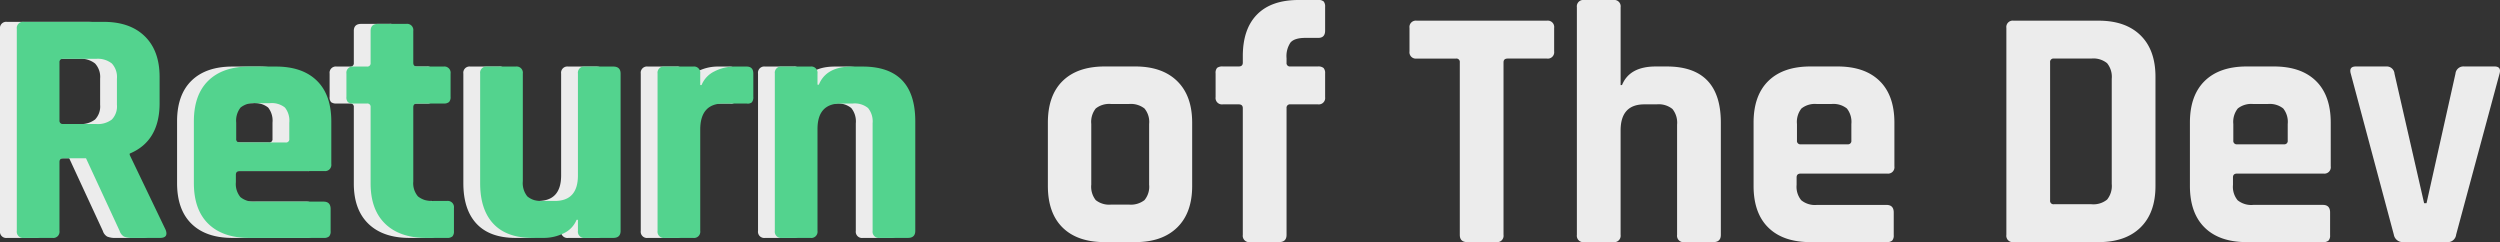 <svg xmlns="http://www.w3.org/2000/svg" width="595.229" height="57.646" viewBox="0 0 595.229 57.646">
  <rect x="0" y="0" width="595.229" height="57.646" fill="#333333" stroke="none"/>
  <g id="logo_large" transform="translate(-597.2 -76.354)">
    <path id="Path_7" data-name="Path 7" d="M24.518,0h-7.3q-6.478,0-10-3.444T3.69-13.366V-28.454q0-6.478,3.526-9.922t10-3.444h7.3q6.4,0,9.963,3.485t3.567,9.881v15.088q0,6.4-3.567,9.881T24.518,0Zm-5.74-8.938H22.96A5.292,5.292,0,0,0,26.691-10a5,5,0,0,0,1.107-3.69V-28.126a5,5,0,0,0-1.107-3.69,5.292,5.292,0,0,0-3.731-1.066H18.778a5.131,5.131,0,0,0-3.69,1.066,5.131,5.131,0,0,0-1.066,3.69v14.432A5.131,5.131,0,0,0,15.088-10,5.131,5.131,0,0,0,18.778-8.938ZM61.418-41.82h6.56a1.908,1.908,0,0,1,1.353.369A1.766,1.766,0,0,1,69.7-40.18v5.658A1.522,1.522,0,0,1,67.978-32.8h-6.56a.8.8,0,0,0-.9.9V-1.722Q60.516,0,58.712,0H51.824A1.522,1.522,0,0,1,50.1-1.722V-31.9q0-.9-.984-.9H45.346a1.522,1.522,0,0,1-1.722-1.722V-40.18a1.748,1.748,0,0,1,.369-1.312,2.079,2.079,0,0,1,1.353-.328h3.772q.984,0,.984-.9V-44.28q0-6.478,3.4-9.922t9.881-3.444H68.06a1.748,1.748,0,0,1,1.312.369,1.918,1.918,0,0,1,.328,1.271v5.658q0,1.722-1.64,1.722H65.026q-2.624,0-3.567,1.107a5.778,5.778,0,0,0-.943,3.731v1.066A.8.8,0,0,0,61.418-41.82ZM110.454,0h-6.888q-1.8,0-1.8-1.722V-42.8a.8.8,0,0,0-.9-.9H91.512a1.522,1.522,0,0,1-1.722-1.722V-51a1.522,1.522,0,0,1,1.722-1.722h31A1.522,1.522,0,0,1,124.23-51v5.576a1.522,1.522,0,0,1-1.722,1.722H113.16q-.984,0-.984.9V-1.722A1.522,1.522,0,0,1,110.454,0Zm27.88,0h-6.97a1.522,1.522,0,0,1-1.722-1.722v-54.2a1.522,1.522,0,0,1,1.722-1.722h6.97a1.522,1.522,0,0,1,1.722,1.722v18.532h.328q1.8-4.428,8.036-4.428h2.624q12.874,0,12.874,13.366V-1.722q0,1.722-1.8,1.722h-6.888A1.522,1.522,0,0,1,153.5-1.722v-26.24a5.159,5.159,0,0,0-1.107-3.731,5.159,5.159,0,0,0-3.731-1.107h-2.952q-5.658,0-5.658,6.232V-1.722A1.522,1.522,0,0,1,138.334,0ZM203.36,0H185.238q-6.478,0-10-3.444t-3.526-9.922V-28.454q0-6.478,3.526-9.922t10-3.444h6.478q6.478,0,10,3.444t3.526,9.922V-18.04a1.522,1.522,0,0,1-1.722,1.722H182.942q-.984,0-.984.9v1.8a5.024,5.024,0,0,0,1.107,3.649A5.159,5.159,0,0,0,186.8-8.856H203.36q1.722,0,1.722,1.8V-1.64a1.766,1.766,0,0,1-.369,1.271A1.908,1.908,0,0,1,203.36,0ZM182.942-23.288h11.152a.8.8,0,0,0,.9-.9v-3.936a5.131,5.131,0,0,0-1.066-3.69,5.131,5.131,0,0,0-3.69-1.066H186.8a5.131,5.131,0,0,0-3.69,1.066,5.131,5.131,0,0,0-1.066,3.69v3.936A.8.8,0,0,0,182.942-23.288ZM243.212-9.02h8.938a5.159,5.159,0,0,0,3.731-1.107,5.159,5.159,0,0,0,1.107-3.731v-25.01a5.159,5.159,0,0,0-1.107-3.731,5.159,5.159,0,0,0-3.731-1.107h-8.938a.8.8,0,0,0-.9.9V-9.922A.8.8,0,0,0,243.212-9.02ZM231.9-1.722V-51a1.522,1.522,0,0,1,1.722-1.722h20.254q6.4,0,9.963,3.485T267.4-39.36v25.994q0,6.4-3.567,9.881T253.872,0H233.618A1.522,1.522,0,0,1,231.9-1.722ZM307.254,0H289.132q-6.478,0-10-3.444T275.6-13.366V-28.454q0-6.478,3.526-9.922t10-3.444h6.478q6.478,0,10,3.444t3.526,9.922V-18.04a1.522,1.522,0,0,1-1.722,1.722H286.836q-.984,0-.984.9v1.8a5.024,5.024,0,0,0,1.107,3.649,5.159,5.159,0,0,0,3.731,1.107h16.564q1.722,0,1.722,1.8V-1.64a1.766,1.766,0,0,1-.369,1.271A1.908,1.908,0,0,1,307.254,0ZM286.836-23.288h11.152a.8.8,0,0,0,.9-.9v-3.936a5.131,5.131,0,0,0-1.066-3.69,5.131,5.131,0,0,0-3.69-1.066H290.69A5.131,5.131,0,0,0,287-31.816a5.131,5.131,0,0,0-1.066,3.69v3.936A.8.8,0,0,0,286.836-23.288Zm28.29-18.532h7.216A1.852,1.852,0,0,1,324.31-40.1l7.052,30.832h.574L338.824-40.1a1.9,1.9,0,0,1,2.05-1.722h7.216q1.722,0,1.23,1.722L338.988-1.8A2.009,2.009,0,0,1,336.774,0H326.36a2.145,2.145,0,0,1-2.214-1.8L313.9-40.1Q313.4-41.82,315.126-41.82Z" transform="translate(843 134)" fill="#ececec"/>
    <path id="Path_6" data-name="Path 6" d="M13.68,0H6.88A1.485,1.485,0,0,1,5.2-1.68V-49.76a1.485,1.485,0,0,1,1.68-1.68H25.92q6.24,0,9.76,3.44t3.52,9.68v6.24q0,9.04-7.12,12v.32L40.64-1.92Q41.36,0,39.28,0H32.8a4.958,4.958,0,0,1-2.08-.32,2.378,2.378,0,0,1-1.04-1.36l-8-17.28H16.32q-.96,0-.96.88v16.4A1.485,1.485,0,0,1,13.68,0Zm2.56-27.12h7.84a5.506,5.506,0,0,0,3.76-1.08,4.472,4.472,0,0,0,1.2-3.48v-6.24a4.726,4.726,0,0,0-1.2-3.6,5.371,5.371,0,0,0-3.76-1.12H16.24a.778.778,0,0,0-.88.88V-28A.778.778,0,0,0,16.24-27.12ZM78.24,0H60.56Q54.24,0,50.8-3.36t-3.44-9.68V-27.76q0-6.32,3.44-9.68t9.76-3.36h6.32q6.32,0,9.76,3.36t3.44,9.68V-17.6a1.485,1.485,0,0,1-1.68,1.68H58.32q-.96,0-.96.88v1.76a4.9,4.9,0,0,0,1.08,3.56,5.033,5.033,0,0,0,3.64,1.08H78.24q1.68,0,1.68,1.76V-1.6a1.722,1.722,0,0,1-.36,1.24A1.862,1.862,0,0,1,78.24,0ZM58.32-22.72H69.2a.778.778,0,0,0,.88-.88v-3.84a5.006,5.006,0,0,0-1.04-3.6,5.006,5.006,0,0,0-3.6-1.04H62.08a5.006,5.006,0,0,0-3.6,1.04,5.006,5.006,0,0,0-1.04,3.6v3.84A.778.778,0,0,0,58.32-22.72ZM88.56-32h-3.2a2.028,2.028,0,0,1-1.32-.32,1.706,1.706,0,0,1-.36-1.28v-5.52a1.485,1.485,0,0,1,1.68-1.68h3.2a.778.778,0,0,0,.88-.88v-7.6q0-1.68,1.76-1.68h6.72a1.485,1.485,0,0,1,1.68,1.68v7.6q0,.88.96.88h6.24a1.485,1.485,0,0,1,1.68,1.68v5.52a1.722,1.722,0,0,1-.36,1.24,1.862,1.862,0,0,1-1.32.36h-6.24q-.96,0-.96.88v17.68a4.787,4.787,0,0,0,1.12,3.56A5.187,5.187,0,0,0,104.4-8.8h3.2a1.485,1.485,0,0,1,1.68,1.68V-1.6a1.722,1.722,0,0,1-.36,1.24A1.862,1.862,0,0,1,107.6,0h-4.88q-6.32,0-9.8-3.36t-3.48-9.6V-31.12A.778.778,0,0,0,88.56-32ZM130.64,0H128q-6.16,0-9.32-3.36t-3.16-9.68V-39.12a1.485,1.485,0,0,1,1.68-1.68H124a1.485,1.485,0,0,1,1.68,1.68v25.6a5.033,5.033,0,0,0,1.08,3.64,4.9,4.9,0,0,0,3.56,1.08h2.96q5.52,0,5.52-6.08V-39.12a1.485,1.485,0,0,1,1.68-1.68h6.72q1.76,0,1.76,1.68V-1.68Q148.96,0,147.2,0h-6.72a1.485,1.485,0,0,1-1.68-1.68V-4.32h-.32a6.066,6.066,0,0,1-3.12,3.24A10.734,10.734,0,0,1,130.64,0Zm35.6,0h-6.8a1.485,1.485,0,0,1-1.68-1.68V-39.12a1.485,1.485,0,0,1,1.68-1.68h6.8a1.485,1.485,0,0,1,1.68,1.68v2.72h.32a6.23,6.23,0,0,1,3.12-3.28,10.418,10.418,0,0,1,4.72-1.12h2.88q1.6,0,1.6,1.68v5.52a1.862,1.862,0,0,1-.36,1.32,1.519,1.519,0,0,1-1.24.28h-5.52q-5.52,0-5.52,6.24V-1.68A1.485,1.485,0,0,1,166.24,0Zm27.92,0h-6.8a1.485,1.485,0,0,1-1.68-1.68V-39.12a1.485,1.485,0,0,1,1.68-1.68h6.8a1.485,1.485,0,0,1,1.68,1.68v2.64h.32q1.76-4.32,7.84-4.32h2.56q12.56,0,12.56,13.04V-1.68q0,1.68-1.76,1.68h-6.72a1.485,1.485,0,0,1-1.68-1.68v-25.6a5.033,5.033,0,0,0-1.08-3.64A5.033,5.033,0,0,0,204.24-32h-2.88q-5.52,0-5.52,6.08V-1.68A1.485,1.485,0,0,1,194.16,0Z" transform="translate(592 133)" fill="#ececec"/>
    <path id="Path_5" data-name="Path 5" d="M13.68,0H6.88A1.485,1.485,0,0,1,5.2-1.68V-49.76a1.485,1.485,0,0,1,1.68-1.68H25.92q6.24,0,9.76,3.44t3.52,9.68v6.24q0,9.04-7.12,12v.32L40.64-1.92Q41.36,0,39.28,0H32.8a4.958,4.958,0,0,1-2.08-.32,2.378,2.378,0,0,1-1.04-1.36l-8-17.28H16.32q-.96,0-.96.88v16.4A1.485,1.485,0,0,1,13.68,0Zm2.56-27.12h7.84a5.506,5.506,0,0,0,3.76-1.08,4.472,4.472,0,0,0,1.2-3.48v-6.24a4.726,4.726,0,0,0-1.2-3.6,5.371,5.371,0,0,0-3.76-1.12H16.24a.778.778,0,0,0-.88.88V-28A.778.778,0,0,0,16.24-27.12ZM78.24,0H60.56Q54.24,0,50.8-3.36t-3.44-9.68V-27.76q0-6.32,3.44-9.68t9.76-3.36h6.32q6.32,0,9.76,3.36t3.44,9.68V-17.6a1.485,1.485,0,0,1-1.68,1.68H58.32q-.96,0-.96.88v1.76a4.9,4.9,0,0,0,1.08,3.56,5.033,5.033,0,0,0,3.64,1.08H78.24q1.68,0,1.68,1.76V-1.6a1.722,1.722,0,0,1-.36,1.24A1.862,1.862,0,0,1,78.24,0ZM58.32-22.72H69.2a.778.778,0,0,0,.88-.88v-3.84a5.006,5.006,0,0,0-1.04-3.6,5.006,5.006,0,0,0-3.6-1.04H62.08a5.006,5.006,0,0,0-3.6,1.04,5.006,5.006,0,0,0-1.04,3.6v3.84A.778.778,0,0,0,58.32-22.72ZM88.56-32h-3.2a2.028,2.028,0,0,1-1.32-.32,1.706,1.706,0,0,1-.36-1.28v-5.52a1.485,1.485,0,0,1,1.68-1.68h3.2a.778.778,0,0,0,.88-.88v-7.6q0-1.68,1.76-1.68h6.72a1.485,1.485,0,0,1,1.68,1.68v7.6q0,.88.96.88h6.24a1.485,1.485,0,0,1,1.68,1.68v5.52a1.722,1.722,0,0,1-.36,1.24,1.862,1.862,0,0,1-1.32.36h-6.24q-.96,0-.96.88v17.68a4.787,4.787,0,0,0,1.12,3.56A5.187,5.187,0,0,0,104.4-8.8h3.2a1.485,1.485,0,0,1,1.68,1.68V-1.6a1.722,1.722,0,0,1-.36,1.24A1.862,1.862,0,0,1,107.6,0h-4.88q-6.32,0-9.8-3.36t-3.48-9.6V-31.12A.778.778,0,0,0,88.56-32ZM130.64,0H128q-6.16,0-9.32-3.36t-3.16-9.68V-39.12a1.485,1.485,0,0,1,1.68-1.68H124a1.485,1.485,0,0,1,1.68,1.68v25.6a5.033,5.033,0,0,0,1.08,3.64,4.9,4.9,0,0,0,3.56,1.08h2.96q5.52,0,5.52-6.08V-39.12a1.485,1.485,0,0,1,1.68-1.68h6.72q1.76,0,1.76,1.68V-1.68Q148.96,0,147.2,0h-6.72a1.485,1.485,0,0,1-1.68-1.68V-4.32h-.32a6.066,6.066,0,0,1-3.12,3.24A10.734,10.734,0,0,1,130.64,0Zm35.6,0h-6.8a1.485,1.485,0,0,1-1.68-1.68V-39.12a1.485,1.485,0,0,1,1.68-1.68h6.8a1.485,1.485,0,0,1,1.68,1.68v2.72h.32a6.23,6.23,0,0,1,3.12-3.28,10.418,10.418,0,0,1,4.72-1.12h2.88q1.6,0,1.6,1.68v5.52a1.862,1.862,0,0,1-.36,1.32,1.519,1.519,0,0,1-1.24.28h-5.52q-5.52,0-5.52,6.24V-1.68A1.485,1.485,0,0,1,166.24,0Zm27.92,0h-6.8a1.485,1.485,0,0,1-1.68-1.68V-39.12a1.485,1.485,0,0,1,1.68-1.68h6.8a1.485,1.485,0,0,1,1.68,1.68v2.64h.32q1.76-4.32,7.84-4.32h2.56q12.56,0,12.56,13.04V-1.68q0,1.68-1.76,1.68h-6.72a1.485,1.485,0,0,1-1.68-1.68v-25.6a5.033,5.033,0,0,0-1.08-3.64A5.033,5.033,0,0,0,204.24-32h-2.88q-5.52,0-5.52,6.08V-1.68A1.485,1.485,0,0,1,194.16,0Z" transform="translate(596 133)" fill="#53d38e"/>
  </g>
</svg>
